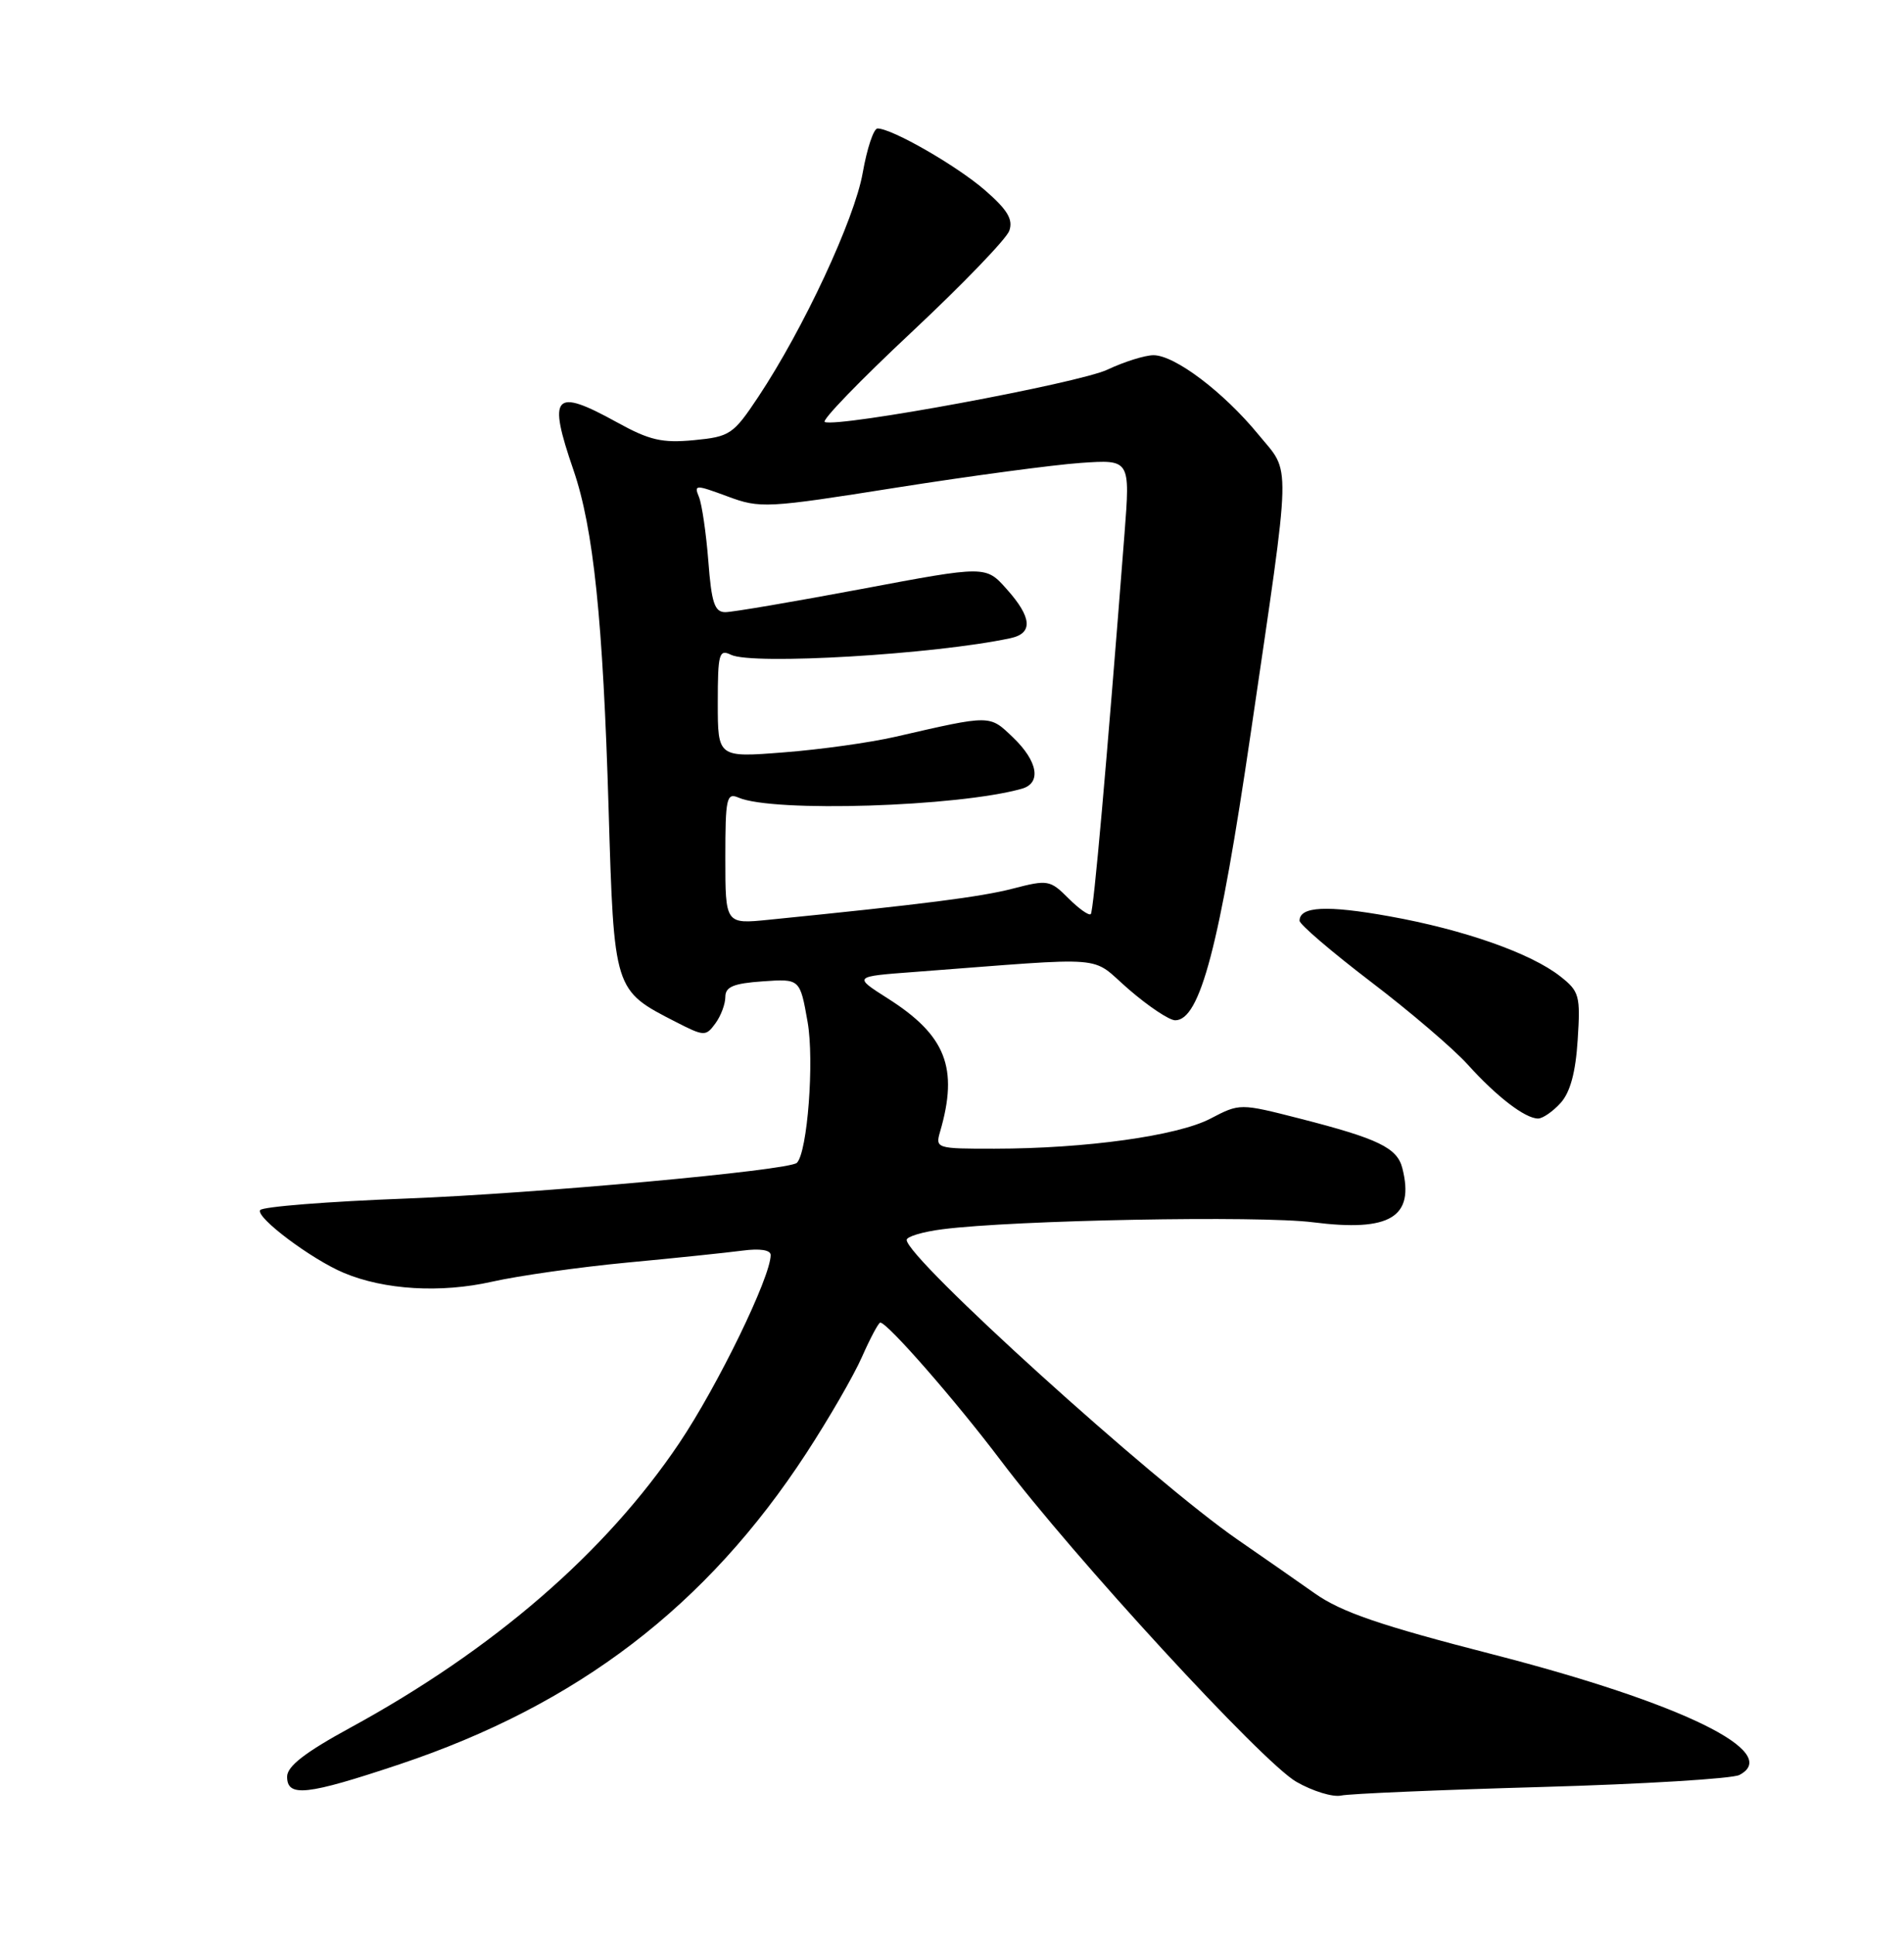 <?xml version="1.0" encoding="UTF-8" standalone="no"?>
<!DOCTYPE svg PUBLIC "-//W3C//DTD SVG 1.1//EN" "http://www.w3.org/Graphics/SVG/1.1/DTD/svg11.dtd" >
<svg xmlns="http://www.w3.org/2000/svg" xmlns:xlink="http://www.w3.org/1999/xlink" version="1.1" viewBox="0 0 252 256">
 <g >
 <path fill="currentColor"
d=" M 204.00 236.45 C 217.47 236.07 229.27 235.35 230.21 234.86 C 235.95 231.87 222.61 225.35 197.61 218.91 C 182.63 215.06 177.53 213.31 174.00 210.82 C 171.53 209.08 166.95 205.89 163.83 203.74 C 152.61 196.00 120.00 166.48 120.00 164.06 C 120.00 163.62 122.14 162.98 124.75 162.65 C 134.16 161.44 166.66 160.82 173.79 161.73 C 184.00 163.02 187.24 161.06 185.61 154.59 C 184.93 151.87 182.44 150.67 172.05 148.01 C 164.10 145.98 164.10 145.98 160.19 148.02 C 155.83 150.29 143.70 151.98 131.63 151.99 C 123.95 152.00 123.78 151.95 124.42 149.75 C 126.89 141.29 125.19 136.98 117.47 132.09 C 112.94 129.21 112.94 129.21 120.97 128.61 C 147.44 126.61 144.11 126.34 149.40 130.91 C 152.00 133.16 154.76 135.00 155.54 135.00 C 158.83 135.00 161.40 125.24 165.54 97.00 C 170.99 59.83 170.91 62.82 166.54 57.48 C 161.95 51.89 155.49 47.00 152.67 47.00 C 151.55 47.00 148.80 47.86 146.57 48.91 C 142.76 50.71 111.04 56.58 109.16 55.84 C 108.69 55.65 113.84 50.33 120.60 44.00 C 127.36 37.67 133.20 31.62 133.58 30.54 C 134.11 29.04 133.35 27.77 130.39 25.19 C 126.65 21.94 118.06 17.00 116.14 17.00 C 115.63 17.00 114.75 19.64 114.18 22.88 C 113.10 29.02 106.35 43.50 100.37 52.50 C 97.05 57.49 96.62 57.78 91.85 58.24 C 87.64 58.64 85.97 58.26 81.66 55.88 C 73.30 51.27 72.46 52.20 75.90 62.20 C 78.55 69.91 79.81 82.06 80.55 107.00 C 81.27 131.12 81.23 131.01 89.43 135.21 C 93.20 137.14 93.41 137.15 94.68 135.42 C 95.41 134.43 96.00 132.85 96.00 131.91 C 96.00 130.57 97.08 130.12 100.94 129.85 C 105.88 129.50 105.88 129.50 106.89 135.23 C 107.79 140.35 106.87 152.47 105.47 153.86 C 104.47 154.87 70.80 157.94 53.71 158.59 C 43.38 158.98 34.70 159.67 34.43 160.12 C 33.83 161.08 41.23 166.63 45.50 168.42 C 50.87 170.68 58.34 171.12 65.12 169.59 C 68.63 168.80 76.67 167.66 83.00 167.06 C 89.33 166.47 96.19 165.75 98.25 165.48 C 100.58 165.17 102.00 165.39 102.00 166.06 C 102.00 168.97 95.01 183.34 89.90 190.95 C 80.15 205.44 65.31 218.27 46.37 228.60 C 40.37 231.87 38.00 233.71 38.00 235.08 C 38.00 237.84 40.59 237.55 52.87 233.45 C 76.44 225.57 93.53 212.51 106.72 192.28 C 109.67 187.76 112.99 182.03 114.09 179.53 C 115.19 177.04 116.28 175.00 116.51 175.00 C 117.45 175.00 126.49 185.34 132.45 193.24 C 142.06 205.98 167.09 233.19 171.57 235.76 C 173.73 237.00 176.40 237.82 177.50 237.58 C 178.60 237.34 190.53 236.83 204.00 236.45 Z  M 206.55 145.94 C 207.82 144.54 208.54 141.90 208.81 137.60 C 209.19 131.74 209.03 131.17 206.52 129.20 C 202.63 126.13 193.76 123.01 183.88 121.24 C 175.61 119.75 172.00 119.93 172.00 121.83 C 172.00 122.31 176.23 125.93 181.39 129.87 C 186.56 133.80 192.34 138.74 194.25 140.85 C 198.09 145.11 201.86 148.00 203.57 148.00 C 204.18 148.00 205.53 147.07 206.55 145.94 Z  M 96.00 113.53 C 96.00 105.58 96.16 104.85 97.75 105.54 C 102.34 107.52 126.81 106.75 135.25 104.36 C 137.86 103.62 137.37 100.73 134.09 97.59 C 130.93 94.56 131.25 94.56 118.50 97.49 C 115.20 98.25 108.56 99.18 103.75 99.55 C 95.00 100.24 95.00 100.24 95.00 93.01 C 95.00 86.47 95.17 85.87 96.75 86.64 C 99.57 88.02 123.74 86.59 133.75 84.44 C 136.75 83.80 136.59 81.69 133.23 77.94 C 130.47 74.84 130.47 74.84 114.10 77.92 C 105.09 79.61 96.95 81.00 96.00 81.00 C 94.58 81.00 94.17 79.78 93.75 74.25 C 93.46 70.54 92.90 66.72 92.51 65.76 C 91.83 64.11 92.04 64.11 96.28 65.68 C 100.61 67.29 101.42 67.25 118.64 64.52 C 128.46 62.97 139.45 61.50 143.05 61.25 C 149.59 60.80 149.59 60.80 148.83 70.65 C 146.43 101.58 144.74 120.55 144.37 120.95 C 144.13 121.19 142.80 120.25 141.41 118.86 C 138.98 116.43 138.67 116.38 134.05 117.58 C 129.79 118.68 122.18 119.65 101.75 121.70 C 96.00 122.28 96.00 122.28 96.00 113.53 Z "/>
</g>
</svg>